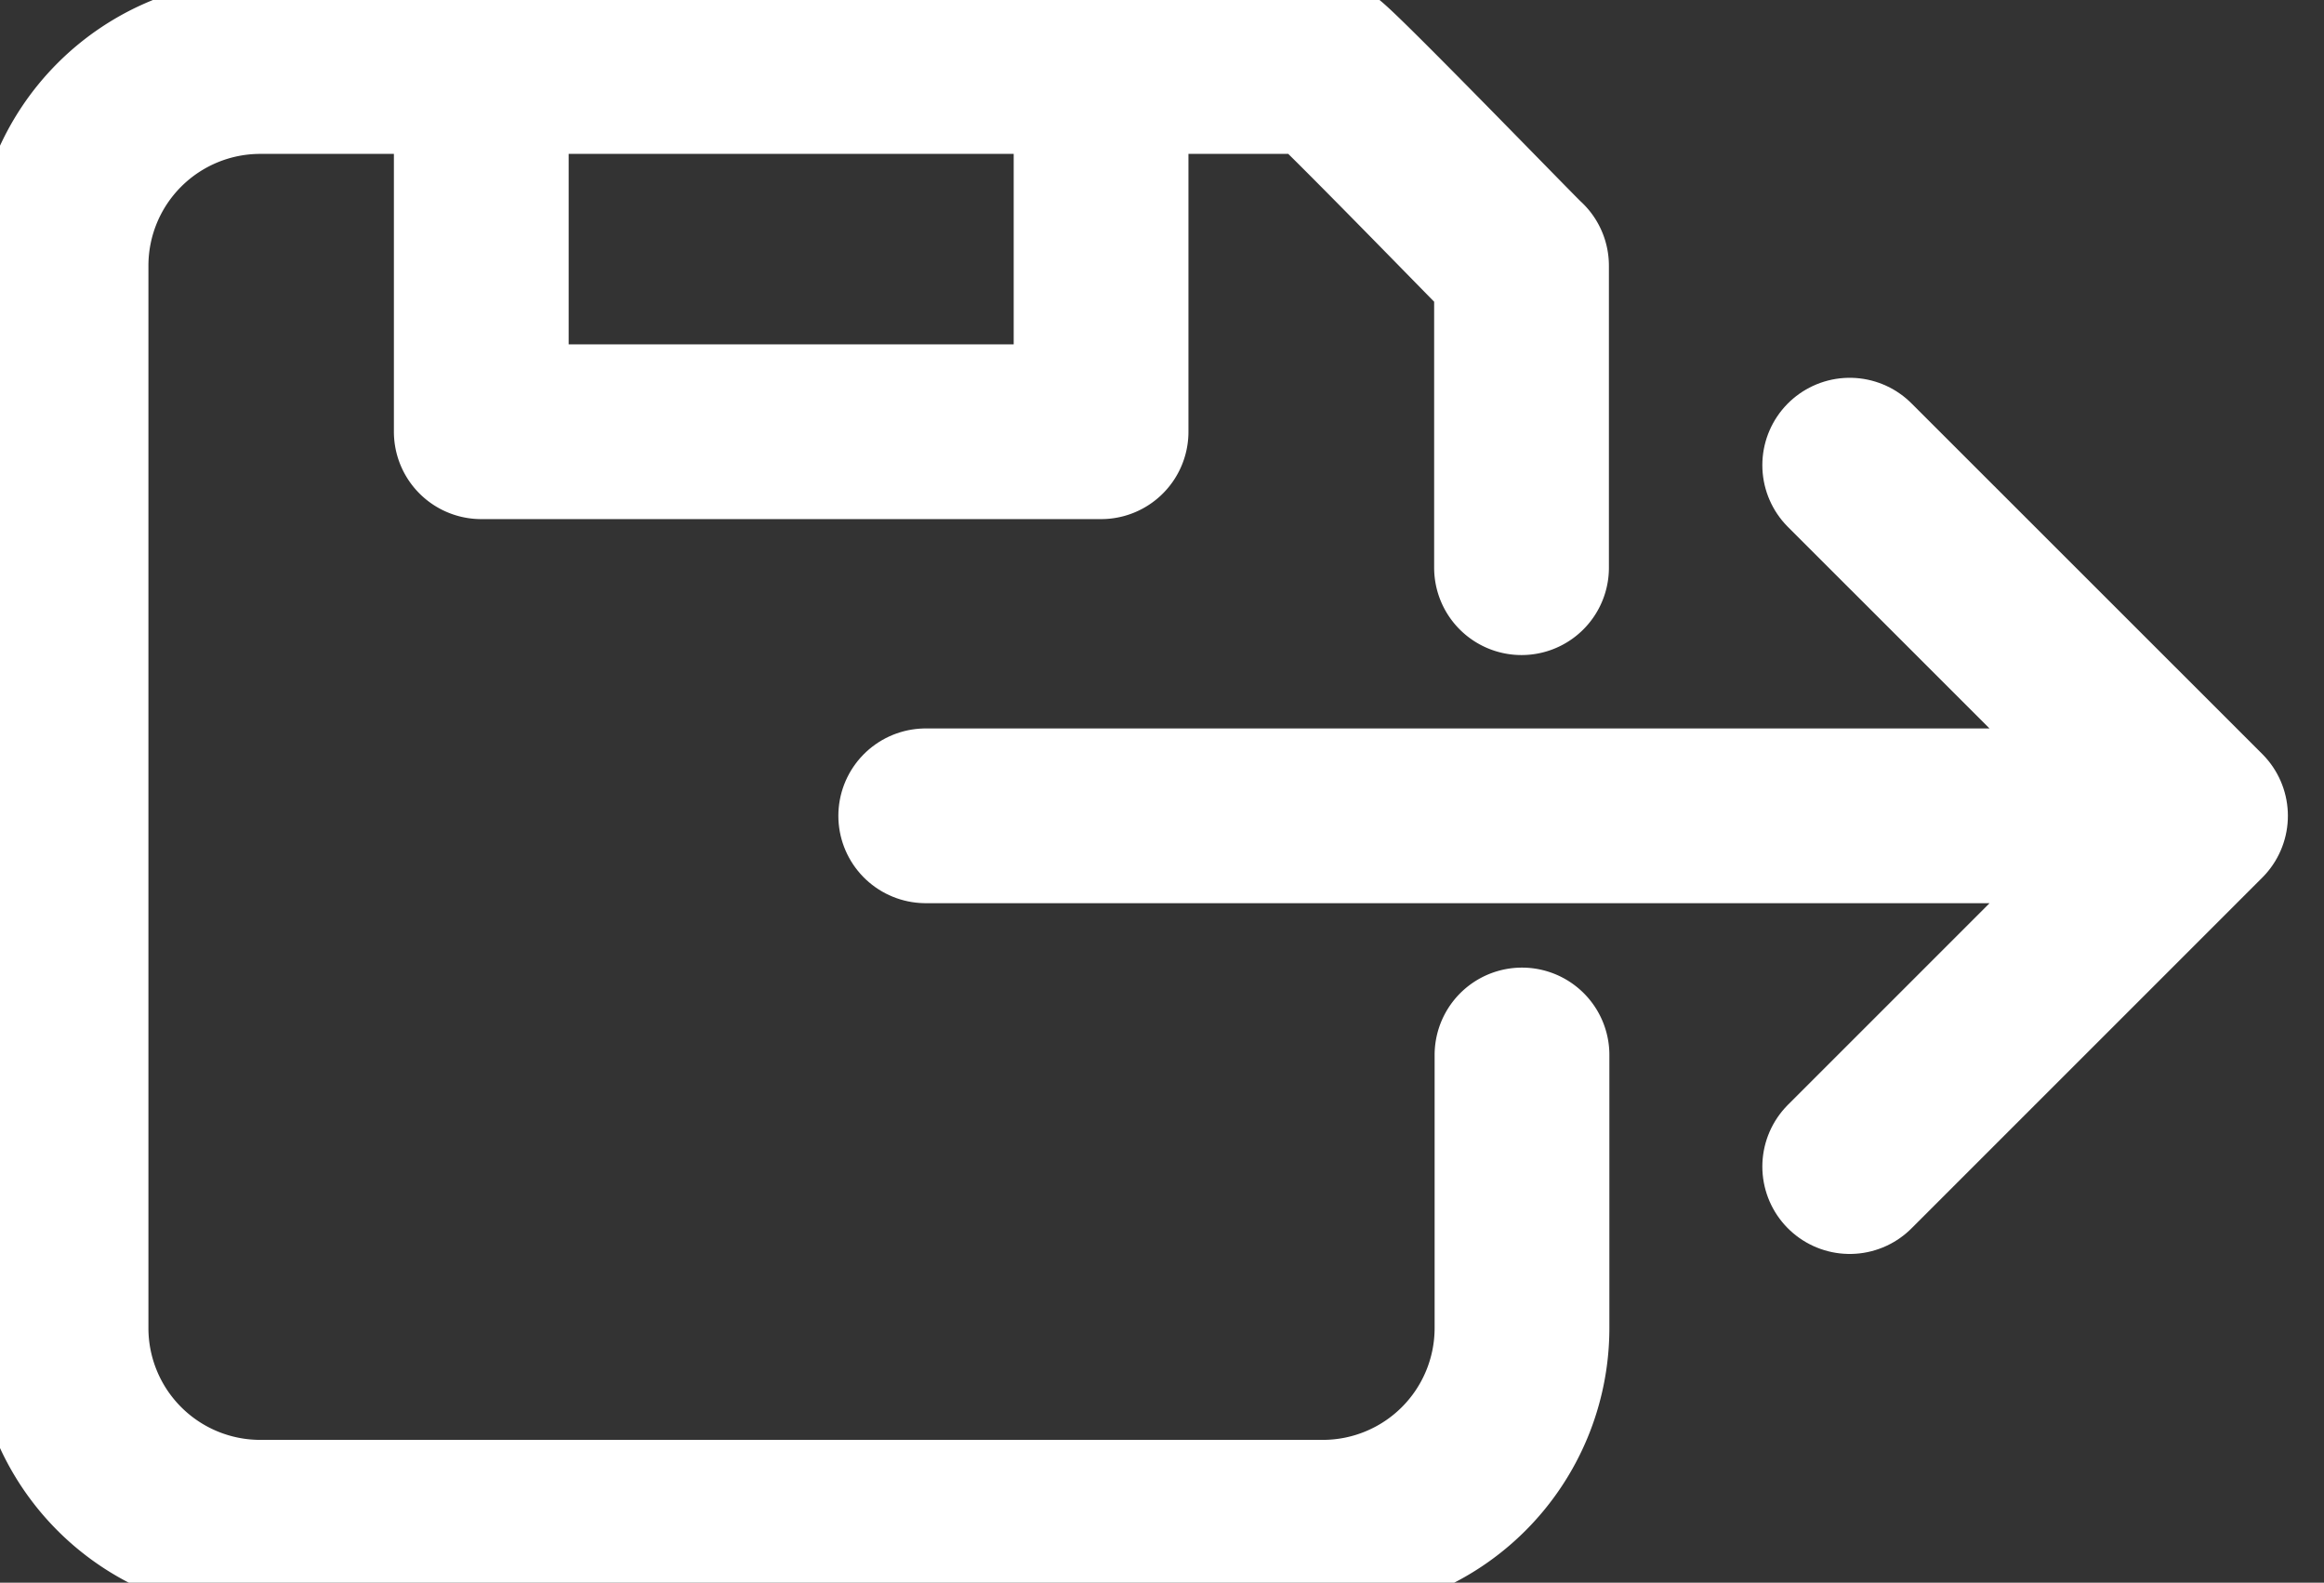 <svg xmlns="http://www.w3.org/2000/svg" xmlns:xlink="http://www.w3.org/1999/xlink" width="19.948" height="13.586" viewBox="0 0 19.948 13.586">
  <rect x="0" y="0" width="19.948" height="13.586" fill="#333333" stroke="none"/>
  <defs>
    <clipPath id="clip-path">
      <rect id="Rectangle_6685" data-name="Rectangle 6685" width="17.14" height="13.586" fill="none" stroke="#fff" stroke-width="1"/>
    </clipPath>
  </defs>
  <g id="Group_24108" data-name="Group 24108" transform="translate(-351.217 -222.207)">
    <g id="Group_24108-2" data-name="Group 24108" transform="translate(351.217 222.207)">
      <g id="Group_24100" data-name="Group 24100" transform="translate(0 0)" clip-path="url(#clip-path)">
        <path id="Path_17062" data-name="Path 17062" d="M82.52.989V4.124H77.2V.989m8.933,8.485v2.347a1.71,1.71,0,0,1-1.71,1.707H75.3a1.71,1.71,0,0,1-1.707-1.707V2.695A1.71,1.71,0,0,1,75.3.989h1.9m5.319,0h1.9c.017-.031,1.714,1.724,1.71,1.71V5.291M82.52.989H77.2" transform="translate(-73.069 -0.418)" fill="none" stroke="#fff" stroke-linecap="round" stroke-linejoin="round" stroke-width="1.5"/>
      </g>
    </g>
    <path id="Path_17069" data-name="Path 17069" d="M90.744,5.9,93.755,8.91m0,0-3.011,3.011M93.755,8.91H82.813" transform="translate(276.35 220.3)" fill="none" stroke="#fff" stroke-linecap="round" stroke-linejoin="round" stroke-width="1.5"/>
  </g>
</svg>
